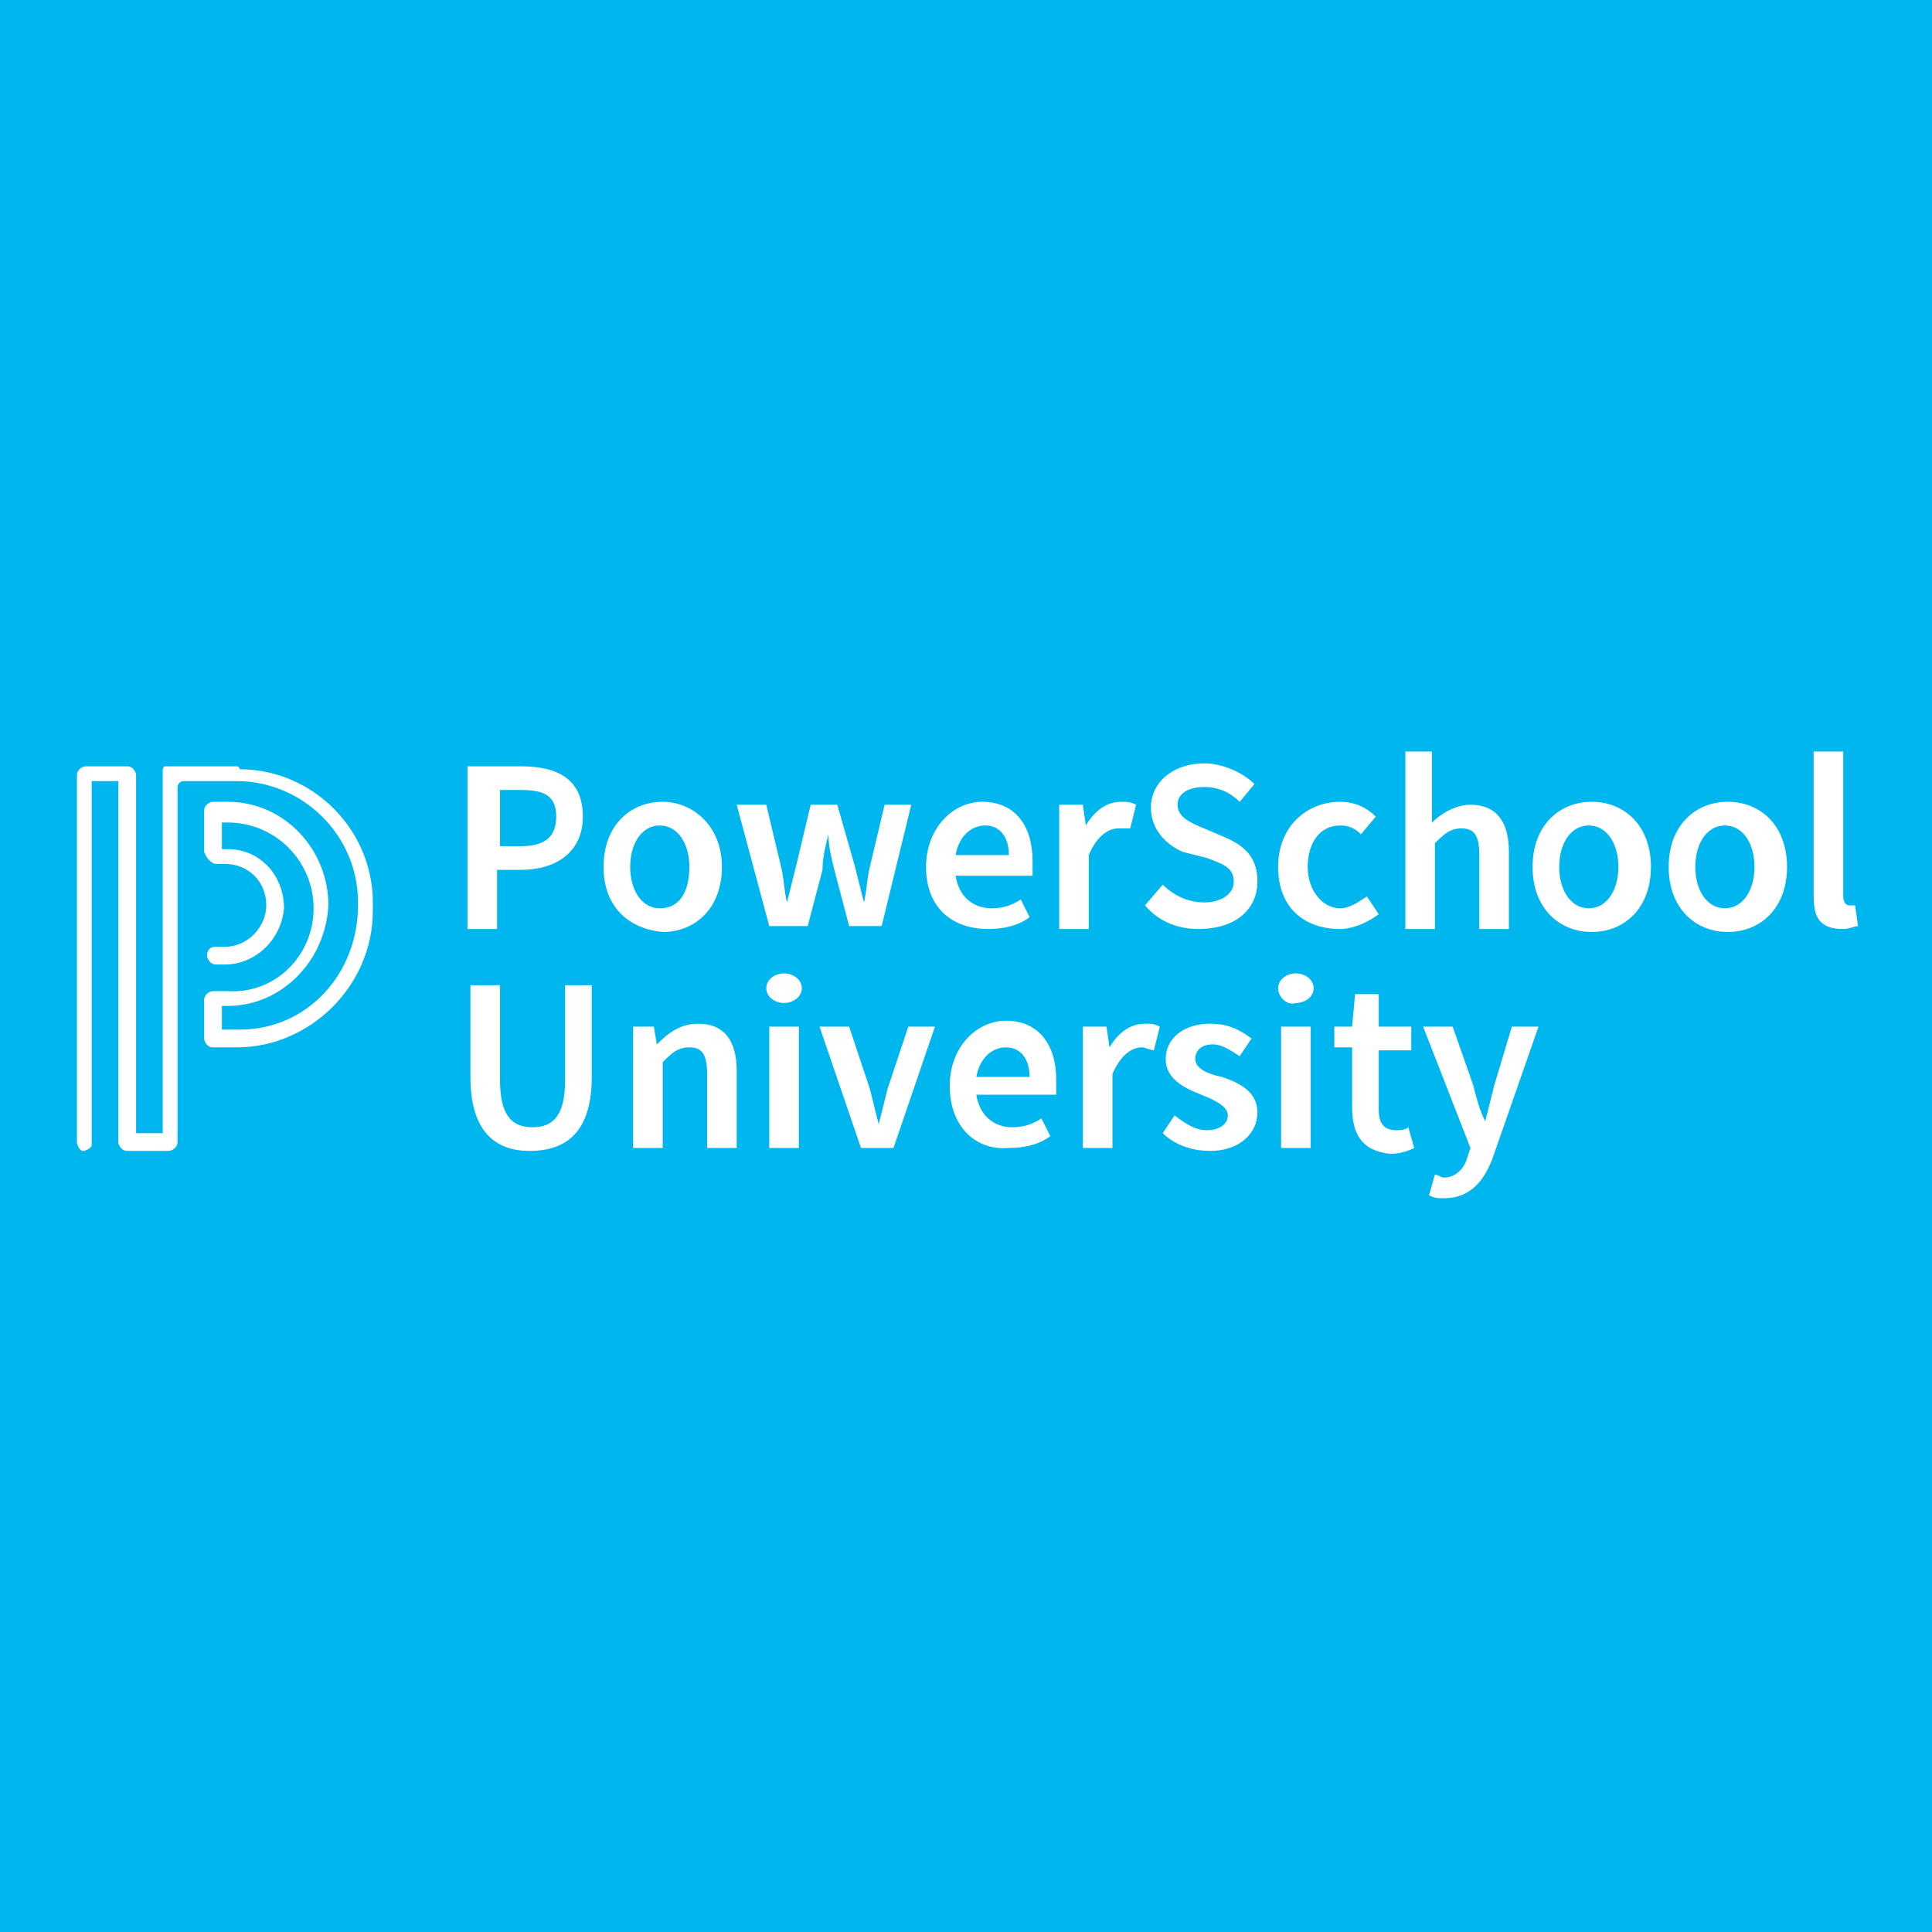 <?xml version="1.0" encoding="utf-8"?>
<!-- Generator: Adobe Illustrator 25.2.1, SVG Export Plug-In . SVG Version: 6.00 Build 0)  -->
<svg version="1.1" id="Layer_1" xmlns="http://www.w3.org/2000/svg" xmlns:xlink="http://www.w3.org/1999/xlink" x="0px" y="0px"
	 viewBox="0 0 65.3 65.3" style="enable-background:new 0 0 65.3 65.3;" xml:space="preserve">
<style type="text/css">
	.st0{fill:#00B6EF;}
	.st1{fill:#FFFFFF;}
</style>
<rect y="-0.5" class="st0" width="65.3" height="66.2"/>
<g id="fg_5_">
	<path class="st1" d="M8,25.9H5.8c-0.1,0-0.1,0-0.2,0c-0.1,0-0.1,0.1-0.1,0.2v12.2H4.6V26.2c0-0.1-0.1-0.3-0.3-0.3H2.9
		c-0.1,0-0.3,0.1-0.3,0.3v12.4c0,0.1,0.1,0.3,0.2,0.3c0.1,0,0.3-0.1,0.3-0.2c0,0,0,0,0,0V26.4h0.9v12.2c0,0.1,0.1,0.3,0.3,0.3h1.4
		c0.1,0,0.3-0.1,0.3-0.3v-12c0-0.1,0.1-0.2,0.2-0.2l0,0H8c2.2,0,4.1,1.8,4.1,4.1c0,0,0,0.1,0,0.1c0,2.3-1.7,4.2-4,4.2
		c0,0-0.1,0-0.1,0H7.5V34h0.2c1.8,0,3.3-1.5,3.4-3.4c0-1.9-1.5-3.5-3.4-3.5H7.2c-0.1,0-0.3,0.1-0.3,0.3v1.4C7,29,7,29,7.1,29.1
		c0,0,0.1,0.1,0.2,0.1h0.3c0.8,0,1.4,0.6,1.4,1.4C9,31.3,8.4,32,7.6,32c0,0,0,0-0.1,0H7.3C7.1,32,7,32.1,7,32.3
		c0,0.1,0.1,0.3,0.3,0.3c0,0,0,0,0,0h0.3c1,0,1.9-0.8,2-1.9c0-1.1-0.8-2-1.9-2c0,0,0,0,0,0H7.5v-0.9h0.2c1.6,0,2.9,1.3,2.9,2.9
		c0,0,0,0,0,0c0,1.6-1.3,2.9-2.9,2.8H7.2c-0.1,0-0.3,0.1-0.3,0.3v1.3c0,0.1,0.1,0.3,0.3,0.3c0,0,0,0,0,0H8c2.5,0,4.6-2.1,4.6-4.6
		c0,0,0-0.1,0-0.1c0.1-2.6-2-4.7-4.5-4.7C8.1,25.9,8,25.9,8,25.9z"/>
	<g>
		<g>
			<path class="st1" d="M15.9,25.9h1.7c1.2,0,2.1,0.4,2.1,1.7c0,1.2-0.9,1.8-2.1,1.8h-0.8v2h-1V25.9z M17.6,28.6
				c0.8,0,1.2-0.3,1.2-1c0-0.7-0.4-0.9-1.2-0.9h-0.7v1.9H17.6z"/>
			<path class="st1" d="M20.4,29.3c0-1.4,0.9-2.2,2-2.2c1,0,2,0.8,2,2.2c0,1.4-0.9,2.2-2,2.2C21.3,31.4,20.4,30.7,20.4,29.3z
				 M23.3,29.3c0-0.8-0.4-1.4-1-1.4c-0.6,0-1,0.6-1,1.4c0,0.8,0.4,1.4,1,1.4C23,30.7,23.3,30.1,23.3,29.3z"/>
			<path class="st1" d="M24.9,27.2h1l0.5,2.1c0.1,0.4,0.1,0.8,0.2,1.2h0c0.1-0.4,0.2-0.8,0.3-1.2l0.5-2.1h0.9l0.6,2.1
				c0.1,0.4,0.2,0.8,0.3,1.2h0c0.1-0.4,0.1-0.8,0.2-1.2l0.5-2.1h0.9l-1,4.1h-1.1l-0.5-1.9c-0.1-0.4-0.2-0.8-0.2-1.2h0
				c-0.1,0.4-0.2,0.8-0.2,1.2l-0.5,1.9H26L24.9,27.2z"/>
			<path class="st1" d="M31.3,29.3c0-1.3,0.9-2.2,1.9-2.2c1.1,0,1.7,0.8,1.7,2c0,0.2,0,0.4,0,0.5h-2.6c0.1,0.7,0.6,1.1,1.2,1.1
				c0.4,0,0.7-0.1,1-0.3l0.3,0.6c-0.4,0.3-0.9,0.4-1.4,0.4C32.2,31.4,31.3,30.7,31.3,29.3z M34.1,28.9c0-0.6-0.3-1-0.8-1
				c-0.5,0-0.9,0.4-1,1H34.1z"/>
			<path class="st1" d="M35.8,27.2h0.8l0.1,0.7h0c0.3-0.5,0.7-0.8,1.2-0.8c0.2,0,0.3,0,0.5,0.1L38.2,28C38,28,37.9,28,37.8,28
				c-0.3,0-0.7,0.2-1,0.9v2.5h-1V27.2z"/>
			<path class="st1" d="M38.7,30.6l0.6-0.7c0.4,0.4,0.9,0.6,1.4,0.6c0.6,0,1-0.3,1-0.7c0-0.5-0.4-0.6-0.9-0.8L40,28.8
				c-0.5-0.2-1.1-0.7-1.1-1.5c0-0.9,0.8-1.5,1.8-1.5c0.6,0,1.3,0.3,1.7,0.7l-0.5,0.6c-0.3-0.3-0.7-0.5-1.2-0.5
				c-0.5,0-0.9,0.2-0.9,0.6c0,0.4,0.4,0.6,0.9,0.8l0.7,0.3c0.7,0.3,1.1,0.7,1.1,1.5c0,0.9-0.7,1.6-2,1.6
				C39.9,31.4,39.2,31.2,38.7,30.6z"/>
			<path class="st1" d="M43.2,29.3c0-1.4,1-2.2,2.1-2.2c0.5,0,0.9,0.2,1.2,0.5L46,28.2c-0.2-0.2-0.4-0.3-0.7-0.3
				c-0.7,0-1.1,0.6-1.1,1.4c0,0.8,0.5,1.4,1.1,1.4c0.3,0,0.6-0.2,0.9-0.4l0.4,0.6c-0.4,0.3-0.9,0.5-1.3,0.5
				C44.1,31.4,43.2,30.7,43.2,29.3z"/>
			<path class="st1" d="M47.4,25.4h1V27l0,0.8c0.3-0.3,0.8-0.6,1.3-0.6c0.9,0,1.3,0.6,1.3,1.6v2.6h-1v-2.5c0-0.7-0.2-0.9-0.6-0.9
				c-0.4,0-0.6,0.2-0.9,0.5v2.9h-1V25.4z"/>
			<path class="st1" d="M51.8,29.3c0-1.4,0.9-2.2,2-2.2s2,0.8,2,2.2c0,1.4-0.9,2.2-2,2.2S51.8,30.7,51.8,29.3z M54.7,29.3
				c0-0.8-0.4-1.4-1-1.4s-1,0.6-1,1.4c0,0.8,0.4,1.4,1,1.4S54.7,30.1,54.7,29.3z"/>
			<path class="st1" d="M56.4,29.3c0-1.4,0.9-2.2,2-2.2s2,0.8,2,2.2c0,1.4-0.9,2.2-2,2.2S56.4,30.7,56.4,29.3z M59.3,29.3
				c0-0.8-0.4-1.4-1-1.4s-1,0.6-1,1.4c0,0.8,0.4,1.4,1,1.4S59.3,30.1,59.3,29.3z"/>
			<path class="st1" d="M61.3,30.3v-4.9h1v4.9c0,0.2,0.1,0.3,0.2,0.3c0,0,0.1,0,0.2,0l0.1,0.7c-0.1,0-0.3,0.1-0.5,0.1
				C61.5,31.4,61.3,31,61.3,30.3z"/>
			<path class="st1" d="M15.9,36.4v-3.1h1v3.2c0,1.2,0.4,1.6,1.1,1.6c0.7,0,1.1-0.4,1.1-1.6v-3.2H20v3.1c0,1.8-0.8,2.5-2.1,2.5
				C16.7,38.9,15.9,38.2,15.9,36.4z"/>
			<path class="st1" d="M21.3,34.7h0.8l0.1,0.6h0c0.4-0.4,0.8-0.7,1.4-0.7c0.9,0,1.3,0.6,1.3,1.6v2.6h-1v-2.5c0-0.7-0.2-0.9-0.6-0.9
				c-0.4,0-0.6,0.2-0.9,0.5v2.9h-1V34.7z"/>
			<path class="st1" d="M25.9,33.4c0-0.3,0.3-0.5,0.6-0.5s0.6,0.2,0.6,0.5c0,0.3-0.3,0.5-0.6,0.5S25.9,33.7,25.9,33.4z M26,34.7h1
				v4.1h-1V34.7z"/>
			<path class="st1" d="M27.7,34.7h1l0.7,2.1c0.1,0.4,0.2,0.8,0.3,1.2h0c0.1-0.4,0.2-0.8,0.3-1.2l0.7-2.1h0.9l-1.4,4.1h-1.1
				L27.7,34.7z"/>
			<path class="st1" d="M32.1,36.7c0-1.3,0.9-2.2,1.9-2.2c1.1,0,1.7,0.8,1.7,2c0,0.2,0,0.4,0,0.5H33c0.1,0.7,0.6,1.1,1.2,1.1
				c0.4,0,0.7-0.1,1-0.3l0.3,0.6c-0.4,0.3-0.9,0.4-1.4,0.4C33,38.9,32.1,38.1,32.1,36.7z M34.8,36.4c0-0.6-0.3-1-0.8-1
				c-0.5,0-0.9,0.4-1,1H34.8z"/>
			<path class="st1" d="M36.6,34.7h0.8l0.1,0.7h0c0.3-0.5,0.7-0.8,1.2-0.8c0.2,0,0.3,0,0.5,0.1L39,35.5c-0.1,0-0.3-0.1-0.4-0.1
				c-0.3,0-0.7,0.2-1,0.9v2.5h-1V34.7z"/>
			<path class="st1" d="M39.3,38.3l0.4-0.6c0.4,0.3,0.7,0.5,1.1,0.5c0.4,0,0.7-0.2,0.7-0.5c0-0.3-0.4-0.5-0.9-0.7
				c-0.5-0.2-1.2-0.5-1.2-1.2c0-0.7,0.6-1.2,1.5-1.2c0.6,0,1,0.2,1.4,0.5l-0.4,0.6c-0.3-0.2-0.6-0.4-0.9-0.4c-0.4,0-0.6,0.2-0.6,0.5
				c0,0.3,0.4,0.5,0.9,0.6c0.6,0.2,1.2,0.5,1.2,1.2c0,0.7-0.6,1.3-1.6,1.3C40.3,38.9,39.7,38.7,39.3,38.3z"/>
			<path class="st1" d="M43.2,33.4c0-0.3,0.3-0.5,0.6-0.5c0.3,0,0.6,0.2,0.6,0.5c0,0.3-0.3,0.5-0.6,0.5C43.5,34,43.2,33.7,43.2,33.4
				z M43.3,34.7h1v4.1h-1V34.7z"/>
			<path class="st1" d="M45.7,37.4v-2h-0.6v-0.7l0.6,0l0.1-1.1h0.8v1.1h1.1v0.8h-1.1v2c0,0.5,0.2,0.7,0.6,0.7c0.1,0,0.3,0,0.4-0.1
				l0.2,0.7c-0.2,0.1-0.5,0.2-0.8,0.2C46,38.9,45.7,38.3,45.7,37.4z"/>
			<path class="st1" d="M48.3,40.4l0.2-0.7c0.1,0,0.2,0.1,0.3,0.1c0.4,0,0.7-0.3,0.8-0.7l0.1-0.3l-1.6-4.1h1l0.7,2
				c0.1,0.4,0.2,0.8,0.4,1.2h0c0.1-0.4,0.2-0.8,0.3-1.2l0.6-2H52L50.5,39c-0.3,0.9-0.8,1.5-1.7,1.5C48.6,40.5,48.5,40.5,48.3,40.4z"
				/>
		</g>
	</g>
</g>
</svg>
